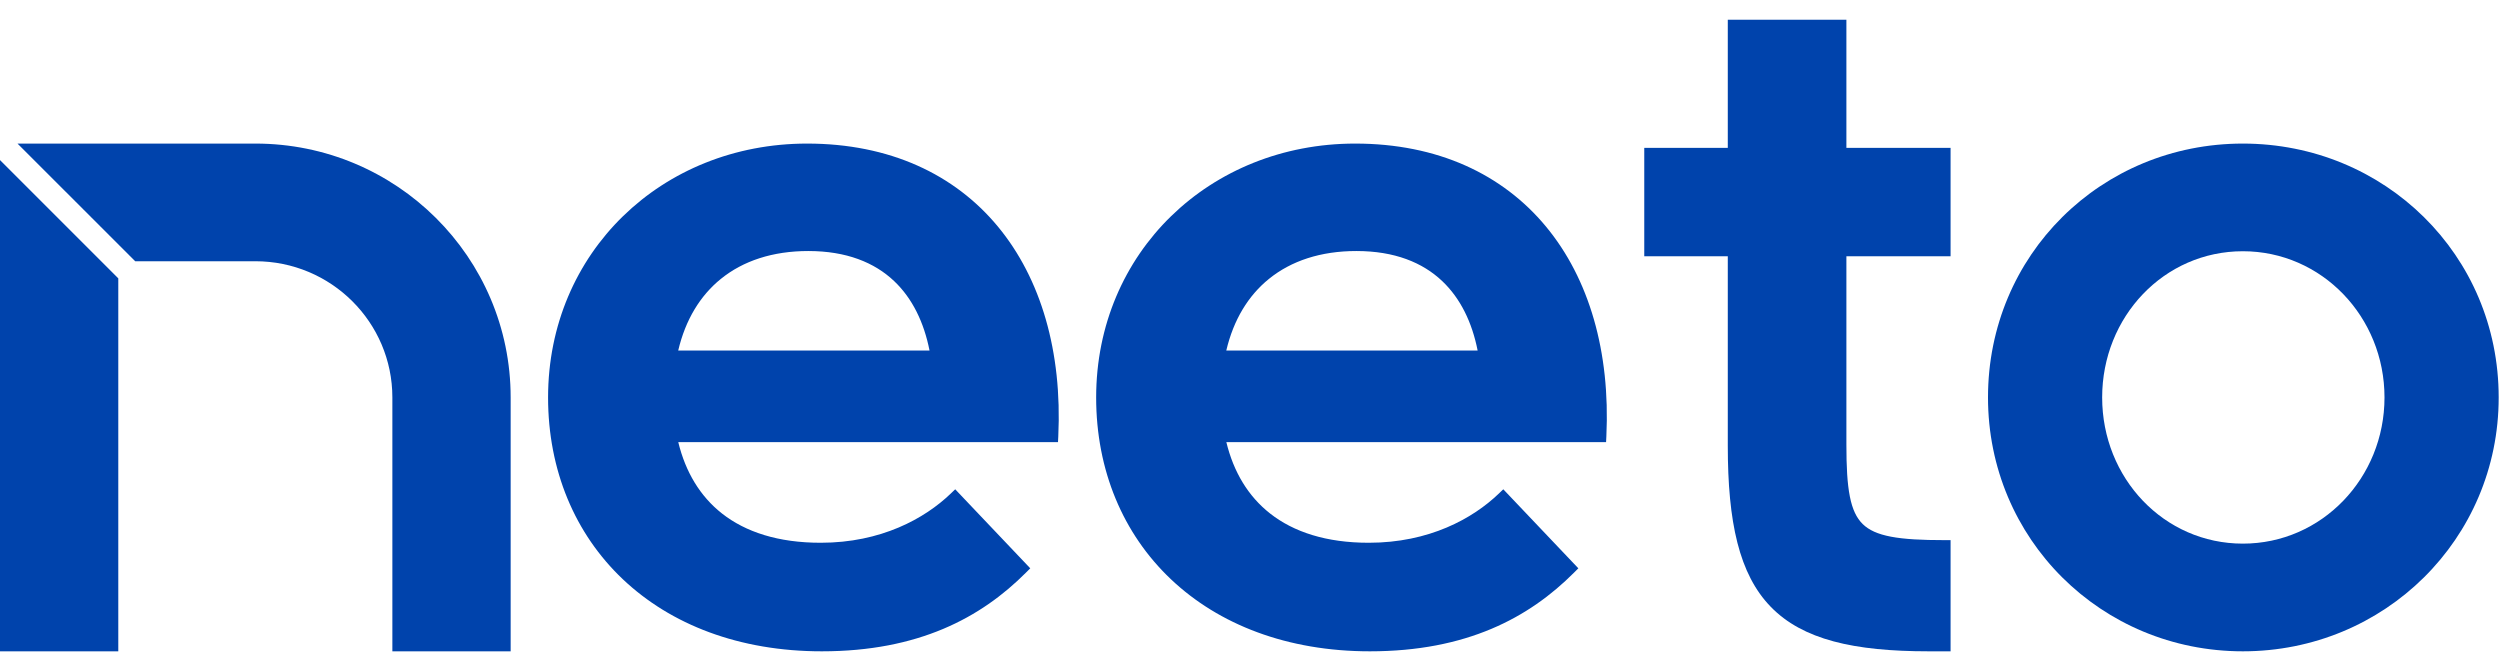 <svg width="95" height="25" viewBox="0 0 95 25" fill="none" xmlns="http://www.w3.org/2000/svg">
  <path d="M9.703 5.456H0.665L5.137 9.927H9.703C12.58 9.927 14.91 12.246 14.91 15.103V24.75H19.405V15.103C19.405 9.773 15.06 5.456 9.703 5.456Z" fill="#0043AC"/>
  <path d="M4.495 10.578L0 6.083V24.75H4.495V10.578Z" fill="#0043AC"/>
  <path fill-rule="evenodd" clip-rule="evenodd" d="M39.15 21.596L36.298 18.593L36.127 18.757C35.137 19.707 33.478 20.625 31.186 20.625C29.574 20.625 28.331 20.217 27.433 19.511C26.604 18.858 26.049 17.936 25.774 16.8H40.204L40.215 16.576C40.366 13.373 39.562 10.592 37.919 8.608C36.271 6.62 33.8 5.456 30.67 5.456C25.143 5.456 20.827 9.595 20.827 15.104C20.827 17.871 21.848 20.287 23.668 22.011C25.487 23.734 28.089 24.75 31.229 24.75C34.896 24.75 37.272 23.478 38.988 21.758L39.15 21.596ZM30.714 9.539C32.165 9.539 33.23 9.973 33.978 10.682C34.671 11.339 35.111 12.25 35.322 13.32H25.772C26.048 12.148 26.609 11.232 27.393 10.598C28.239 9.912 29.364 9.539 30.714 9.539Z" fill="#0043AC"/>
  <path fill-rule="evenodd" clip-rule="evenodd" d="M59.977 21.596L57.125 18.593L56.954 18.757C55.964 19.707 54.306 20.625 52.013 20.625C50.401 20.625 49.159 20.217 48.261 19.511C47.431 18.858 46.876 17.936 46.601 16.8H61.031L61.042 16.576C61.194 13.373 60.39 10.592 58.746 8.608C57.098 6.62 54.627 5.456 51.497 5.456C45.97 5.456 41.654 9.595 41.654 15.104C41.654 17.871 42.675 20.287 44.495 22.011C46.314 23.734 48.916 24.75 52.056 24.75C55.724 24.75 58.099 23.478 59.815 21.758L59.977 21.596ZM51.541 9.539C52.993 9.539 54.057 9.973 54.805 10.682C55.498 11.339 55.939 12.25 56.15 13.32H46.599C46.875 12.148 47.436 11.232 48.22 10.598C49.066 9.912 50.191 9.539 51.541 9.539Z" fill="#0043AC"/>
  <path d="M65.656 5.618H62.482V9.739H65.656V16.934C65.656 19.84 66.083 21.82 67.292 23.062C68.503 24.306 70.44 24.75 73.289 24.75H74.122V20.525H73.886C73.029 20.525 72.371 20.492 71.862 20.395C71.355 20.299 71.017 20.144 70.783 19.914C70.549 19.685 70.391 19.358 70.294 18.866C70.196 18.37 70.163 17.73 70.163 16.896V9.739H74.122V5.618H70.163V0.75H65.656V5.618Z" fill="#0043AC"/>
  <path fill-rule="evenodd" clip-rule="evenodd" d="M85.229 5.456C79.847 5.456 75.544 9.686 75.544 15.103C75.544 20.483 79.846 24.75 85.229 24.75C90.61 24.75 94.95 20.484 94.95 15.103C94.95 9.685 90.609 5.456 85.229 5.456ZM85.229 9.547C88.227 9.547 90.611 12.04 90.611 15.103C90.611 18.166 88.227 20.658 85.229 20.658C82.231 20.658 79.882 18.168 79.882 15.103C79.882 12.038 82.231 9.547 85.229 9.547Z" fill="#0043AC"/>
</svg>
